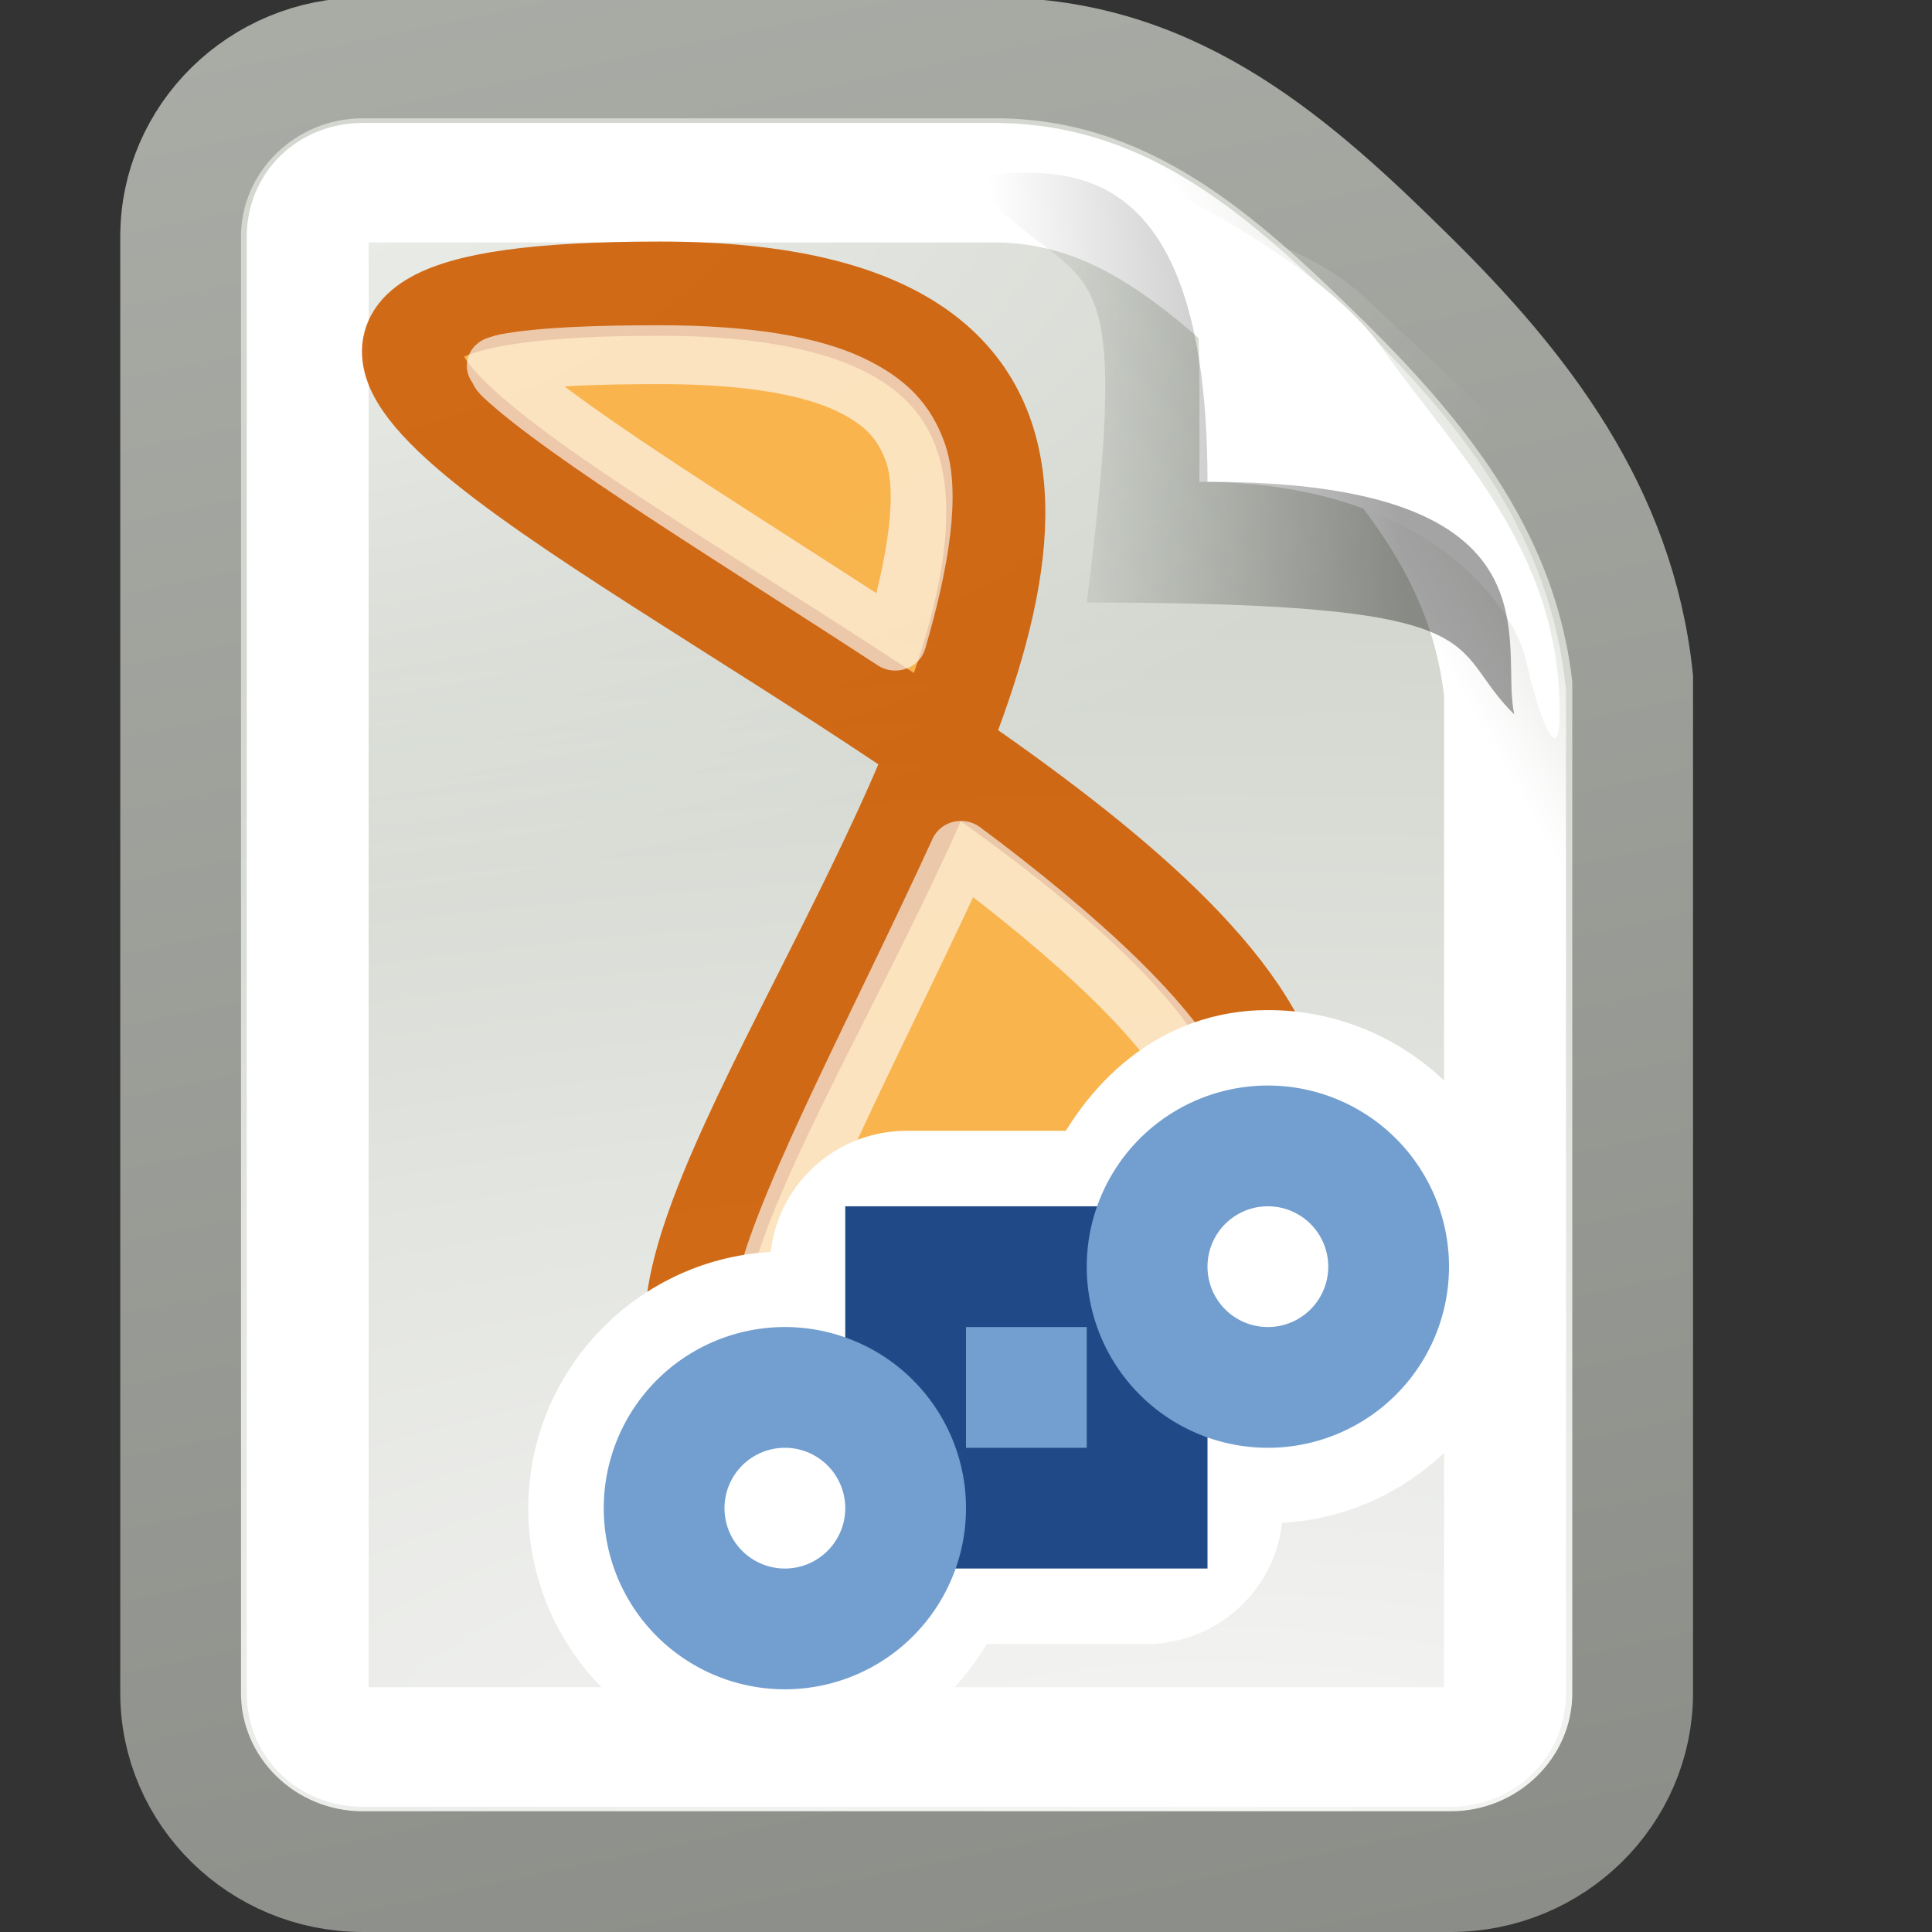 <?xml version="1.0" encoding="UTF-8" standalone="no"?>
<!-- Created with Inkscape (http://www.inkscape.org/) -->
<svg
   xmlns:dc="http://purl.org/dc/elements/1.1/"
   xmlns:cc="http://creativecommons.org/ns#"
   xmlns:rdf="http://www.w3.org/1999/02/22-rdf-syntax-ns#"
   xmlns:svg="http://www.w3.org/2000/svg"
   xmlns="http://www.w3.org/2000/svg"
   xmlns:xlink="http://www.w3.org/1999/xlink"
   xmlns:sodipodi="http://sodipodi.sourceforge.net/DTD/sodipodi-0.dtd"
   xmlns:inkscape="http://www.inkscape.org/namespaces/inkscape"
   width="16"
   height="16"
   id="svg2"
   sodipodi:version="0.32"
   inkscape:version="0.45+0.46pre0"
   version="1.0"
   sodipodi:docbase="/home/lapo/Modelli"
   sodipodi:docname="x-office-drawing.svg"
   inkscape:output_extension="org.inkscape.output.svg.inkscape">
  <rect width="100%" height="100%" fill="#333333" stroke="none"/>
  <defs
     id="defs4">
    <linearGradient
       inkscape:collect="always"
       id="linearGradient2596">
      <stop
         style="stop-color:#000000;stop-opacity:1;"
         offset="0"
         id="stop2598" />
      <stop
         style="stop-color:#000000;stop-opacity:0;"
         offset="1"
         id="stop2600" />
    </linearGradient>
    <linearGradient
       inkscape:collect="always"
       xlink:href="#linearGradient2596"
       id="linearGradient7315"
       gradientUnits="userSpaceOnUse"
       gradientTransform="translate(-1,0)"
       x1="12.594"
       y1="4.594"
       x2="9.406"
       y2="4.812" />
    <linearGradient
       inkscape:collect="always"
       id="linearGradient2588">
      <stop
         style="stop-color:#ffffff;stop-opacity:1;"
         offset="0"
         id="stop2590" />
      <stop
         style="stop-color:#ffffff;stop-opacity:0;"
         offset="1"
         id="stop2592" />
    </linearGradient>
    <linearGradient
       inkscape:collect="always"
       xlink:href="#linearGradient2588"
       id="linearGradient7313"
       gradientUnits="userSpaceOnUse"
       x1="14.958"
       y1="5.049"
       x2="17.11"
       y2="3.84" />
    <linearGradient
       inkscape:collect="always"
       id="linearGradient3741">
      <stop
         style="stop-color:#ffffff;stop-opacity:1;"
         offset="0"
         id="stop3743" />
      <stop
         style="stop-color:#ffffff;stop-opacity:0;"
         offset="1"
         id="stop3745" />
    </linearGradient>
    <radialGradient
       inkscape:collect="always"
       xlink:href="#linearGradient3741"
       id="radialGradient7311"
       gradientUnits="userSpaceOnUse"
       gradientTransform="matrix(2.055,0,0,1.176,-4.218,-4.235)"
       cx="4"
       cy="5.3"
       fx="4"
       fy="5.3"
       r="17" />
    <linearGradient
       inkscape:collect="always"
       id="linearGradient3613">
      <stop
         style="stop-color:#888a85;stop-opacity:1"
         offset="0"
         id="stop3615" />
      <stop
         style="stop-color:#babdb6;stop-opacity:1"
         offset="1"
         id="stop3617" />
    </linearGradient>
    <linearGradient
       inkscape:collect="always"
       xlink:href="#linearGradient3613"
       id="linearGradient7309"
       gradientUnits="userSpaceOnUse"
       gradientTransform="matrix(0.372,0,0,0.367,21.408,-0.792)"
       x1="-46.226"
       y1="55.167"
       x2="-62.75"
       y2="-22.502" />
    <linearGradient
       id="linearGradient3683">
      <stop
         id="stop3685"
         offset="0"
         style="stop-color:#f6f6f5;stop-opacity:1;" />
      <stop
         id="stop3689"
         offset="1"
         style="stop-color:#d3d7cf;stop-opacity:1" />
    </linearGradient>
    <radialGradient
       inkscape:collect="always"
       xlink:href="#linearGradient3683"
       id="radialGradient7307"
       gradientUnits="userSpaceOnUse"
       gradientTransform="matrix(1.487,0,0,0.549,55.136,-6.521)"
       cx="-30.314"
       cy="39.272"
       fx="-30.314"
       fy="39.272"
       r="18" />
  </defs>
  <sodipodi:namedview
     id="base"
     pagecolor="#ffffff"
     bordercolor="#666666"
     borderopacity="1.0"
     inkscape:pageopacity="0.0"
     inkscape:pageshadow="2"
     inkscape:zoom="1"
     inkscape:cx="32.142857"
     inkscape:cy="22.857143"
     inkscape:document-units="px"
     inkscape:current-layer="layer1"
     inkscape:showpageshadow="false"
     width="16px"
     height="16px"
     inkscape:window-width="872"
     inkscape:window-height="715"
     inkscape:window-x="5"
     inkscape:window-y="24"
     showgrid="false">
    <inkscape:grid
       id="GridFromPre046Settings"
       type="xygrid"
       originx="0px"
       originy="0px"
       spacingx="0.5px"
       spacingy="0.5px"
       color="#0000ff"
       empcolor="#0000ff"
       opacity="0.2"
       empopacity="0.4"
       empspacing="2" />
  </sodipodi:namedview>
  <g
     inkscape:label="Livello 1"
     inkscape:groupmode="layer"
     id="layer1">
    <g
       style="display:inline"
       id="g22970"
       transform="translate(0,-420.01)">
      <g
         transform="translate(0,420)"
         id="g7232"
         style="display:inline">
        <rect
           style="opacity:0;fill:#000000;fill-opacity:1;stroke:none;stroke-width:1;stroke-linejoin:round;stroke-miterlimit:4;stroke-dasharray:none;stroke-opacity:1"
           id="rect7234"
           width="16"
           height="16"
           x="0"
           y="8.8817842e-16" />
        <g
           id="g7236">
          <path
             sodipodi:nodetypes="cccccccccccssccc"
             id="path7238"
             d="M 3.004,0.49 C 2.173,0.49 1.496,1.154 1.496,1.969 L 1.496,10.23 L 1.496,11.778 L 1.496,14.031 C 1.496,14.846 2.173,15.51 3.004,15.51 L 12.013,15.51 C 12.844,15.51 13.521,14.846 13.521,14.031 L 13.521,13.304 L 13.521,10.23 C 13.521,8.127 13.521,5.96 13.521,5.63 C 13.375,4.254 12.584,3.239 11.654,2.321 C 10.723,1.403 9.745,0.517 8.302,0.49 C 8.096,0.49 8.199,0.49 7.266,0.49 L 3.771,0.49 L 3.004,0.49 z"
             style="fill:url(#radialGradient7307);fill-opacity:1;stroke:url(#linearGradient7309);stroke-width:1;stroke-miterlimit:4;display:inline" />
          <path
             transform="matrix(0.372,0,0,0.349,-0.923,-9.1957089e-3)"
             d="M 8.531,5.094 C 8.278,5.094 8.094,5.278 8.094,5.531 L 8.094,42.469 C 8.094,42.722 8.278,42.906 8.531,42.906 L 39.469,42.906 C 39.722,42.906 39.906,42.722 39.906,42.469 C 39.906,42.469 39.906,19 39.906,17.5 C 39.906,16.356 39.402,13.652 37.875,12.125 C 35.875,10.125 34.875,9.125 32.875,7.125 C 31.348,5.598 28.644,5.094 27.5,5.094 C 26,5.094 8.531,5.094 8.531,5.094 z"
             id="path7240"
             style="opacity:0.68;fill:url(#radialGradient7311);fill-opacity:1;stroke:none;stroke-width:1;stroke-miterlimit:4;display:inline"
             inkscape:original="M 8.53125 3.5 C 7.410033 3.5 6.5 4.4100329 6.5 5.53125 L 6.5 42.46875 C 6.5 43.589967 7.4100329 44.5 8.53125 44.5 L 39.46875 44.5 C 40.589967 44.5 41.5 43.589966 41.5 42.46875 C 41.5 42.46875 41.5 19 41.5 17.5 C 41.5 16 41 13 39 11 C 37 9 36 8 34 6 C 32 4 29 3.5 27.5 3.5 C 26 3.5 8.5312499 3.5 8.53125 3.5 z "
             inkscape:radius="-1.6037576"
             sodipodi:type="inkscape:offset" />
          <path
             sodipodi:nodetypes="ccccczc"
             id="path7242"
             d="M 8.162,1.055 C 7.776,1.055 8.151,1.234 8.536,1.461 C 10,1.5 9.933,1.747 9.933,4 C 11.837,4 12.549,5.061 12.638,5.479 C 12.727,5.896 12.916,6.418 12.916,5.918 C 12.924,4.547 12.014,3.712 11.459,2.91 C 10.903,2.109 9.178,1.227 8.162,1.055 z"
             style="fill:#ffffff;fill-opacity:1;stroke:none;stroke-width:1;stroke-miterlimit:4;display:inline" />
          <path
             sodipodi:nodetypes="cccccccccccsccc"
             id="path7244"
             d="M 4.469,1.875 C 4.13,1.875 3.875,2.13 3.875,2.469 L 3.875,13.469 L 3.875,15.531 L 3.875,18.531 C 3.875,18.87 4.13,19.125 4.469,19.125 L 16.226,19.125 C 16.565,19.125 16.82,18.87 16.82,18.531 L 16.82,17.562 L 16.82,13.469 C 16.82,10.741 16.82,8.048 16.82,7.5 C 16.675,6.107 15.921,5.046 14.789,3.906 C 13.602,2.712 12.673,1.9 11.351,1.875 L 5.469,1.875 L 4.469,1.875 z"
             style="fill:none;fill-opacity:1;stroke:url(#linearGradient7313);stroke-width:1.318;stroke-miterlimit:4;display:inline"
             transform="matrix(0.766,0,0,0.751,-0.42,0.115)" />
          <path
             sodipodi:nodetypes="ccccc"
             id="path7246"
             d="M 9,5 C 12.5,5 11.953,5.354 12.541,5.927 C 12.41,5.361 12.991,4 10,4 C 10,0.945 8.5,1.5 8,1.452 C 8.956,2.585 9.416,1.724 9,5 z"
             style="opacity:0.356;fill:url(#linearGradient7315);fill-opacity:1;stroke:none;stroke-width:1;stroke-miterlimit:4;display:inline" />
        </g>
      </g>
      <g
         transform="matrix(1.023,0,0,0.973,-0.162,10.335)"
         style="opacity:0.9"
         id="g8539">
        <path
           style="fill:#fcaf3e;fill-rule:evenodd;stroke:#ce5c00;stroke-width:0.802;stroke-linecap:butt;stroke-linejoin:miter;stroke-miterlimit:4;stroke-dasharray:none;stroke-opacity:1;display:inline"
           d="M 8.5,432.5 C 16.5,429.5 -2.5,423.5 5.5,423.5 C 13.5,423.5 0.5,435.5 8.5,432.5 z"
           id="path7458"
           sodipodi:nodetypes="czz" />
        <path
           sodipodi:type="inkscape:offset"
           inkscape:radius="-0.5561983"
           inkscape:original="M 5.5 423.5 C 1.1361282 423.5 4.7795268 425.29641 7.71875 427.40625 C 8.510719 425.34011 8.6417617 423.5 5.5 423.5 z M 7.71875 427.40625 C 6.494095 430.60121 3.6417617 434.32184 8.5 432.5 C 12.136128 431.13645 10.167812 429.16424 7.71875 427.40625 z "
           style="opacity:0.648;fill:none;fill-rule:evenodd;stroke:#ffffff;stroke-width:0.501;stroke-linecap:butt;stroke-linejoin:round;stroke-miterlimit:4;stroke-dasharray:none;stroke-opacity:1;display:inline"
           id="path7466"
           d="M 5.5,424.062 C 4.974,424.062 4.575,424.08 4.312,424.125 C 4.218,424.141 4.245,424.138 4.188,424.156 C 4.221,424.197 4.198,424.2 4.25,424.25 C 4.763,424.749 6.14,425.63 7.406,426.5 C 7.594,425.827 7.688,425.22 7.562,424.875 C 7.478,424.641 7.339,424.464 7.031,424.312 C 6.724,424.161 6.231,424.062 5.5,424.062 z M 7.938,428.281 C 7.325,429.692 6.555,431.202 6.375,431.969 C 6.321,432.197 6.333,432.333 6.344,432.375 C 6.355,432.417 6.29,432.387 6.344,432.406 C 6.45,432.445 7.139,432.409 8.312,431.969 C 9.165,431.649 9.626,431.324 9.812,431.062 C 9.999,430.801 9.998,430.628 9.875,430.312 C 9.67,429.786 8.877,429.015 7.938,428.281 z" />
      </g>
      <path
         d="M 10.5,428.875 C 9.847,428.875 9.385,429.315 9.125,429.875 L 7.5,429.875 C 7.156,429.879 6.879,430.156 6.875,430.5 L 6.875,431.031 C 6.74,430.995 6.646,430.875 6.5,430.875 C 5.606,430.875 4.875,431.606 4.875,432.5 C 4.875,433.394 5.606,434.125 6.5,434.125 C 7.153,434.125 7.615,433.685 7.875,433.125 L 9.5,433.125 C 9.844,433.121 10.121,432.844 10.125,432.5 L 10.125,431.969 C 10.26,432.005 10.354,432.125 10.5,432.125 C 11.394,432.125 12.125,431.394 12.125,430.5 C 12.125,429.606 11.394,428.875 10.5,428.875 z"
         id="path5362"
         style="opacity:1;fill:#ffffff;fill-opacity:1;stroke:#ffffff;stroke-width:1;stroke-linecap:round;stroke-linejoin:miter;stroke-miterlimit:4;stroke-dasharray:none;stroke-dashoffset:1.5;stroke-opacity:1;display:inline"
         inkscape:original="M 10.5 429.5 C 9.948 429.5 9.5 429.948 9.5 430.5 C 9.5 431.052 9.948 431.5 10.5 431.5 C 11.052 431.5 11.5 431.052 11.5 430.5 C 11.5 429.948 11.052 429.5 10.5 429.5 z M 9.5 430.5 L 7.5 430.5 L 7.5 432.5 L 9.5 432.5 L 9.5 430.5 z M 7.5 432.5 C 7.5 431.948 7.052 431.5 6.5 431.5 C 5.948 431.5 5.5 431.948 5.5 432.5 C 5.5 433.052 5.948 433.5 6.5 433.5 C 7.052 433.5 7.5 433.052 7.5 432.5 z "
         inkscape:radius="0.63199216"
         sodipodi:type="inkscape:offset" />
      <rect
         transform="scale(-1,-1)"
         y="-432.5"
         x="-9.5"
         height="2"
         width="2"
         id="rect5324"
         style="opacity:1;fill:#729fcf;fill-opacity:1;stroke:#204a87;stroke-width:1;stroke-linecap:round;stroke-linejoin:miter;stroke-miterlimit:4;stroke-dasharray:none;stroke-dashoffset:1.5;stroke-opacity:1" />
      <path
         transform="matrix(1,0,0,-1,2,864)"
         d="M 5.5,431.5 A 1,1 0 1 1 3.5,431.5 A 1,1 0 1 1 5.5,431.5 z"
         sodipodi:ry="1"
         sodipodi:rx="1"
         sodipodi:cy="431.5"
         sodipodi:cx="4.5"
         id="path5326"
         style="opacity:1;fill:#ffffff;fill-opacity:1;stroke:#729fcf;stroke-width:1;stroke-linecap:round;stroke-linejoin:miter;stroke-miterlimit:4;stroke-dasharray:none;stroke-dashoffset:1.5;stroke-opacity:1"
         sodipodi:type="arc" />
      <path
         transform="matrix(1,0,0,-1,6,862)"
         d="M 5.5,431.5 A 1,1 0 1 1 3.5,431.5 A 1,1 0 1 1 5.5,431.5 z"
         sodipodi:ry="1"
         sodipodi:rx="1"
         sodipodi:cy="431.5"
         sodipodi:cx="4.5"
         id="path5330"
         style="opacity:1;fill:#ffffff;fill-opacity:1;stroke:#729fcf;stroke-width:1;stroke-linecap:round;stroke-linejoin:miter;stroke-miterlimit:4;stroke-dasharray:none;stroke-dashoffset:1.5;stroke-opacity:1;display:inline"
         sodipodi:type="arc" />
    </g>
  </g>
</svg>
